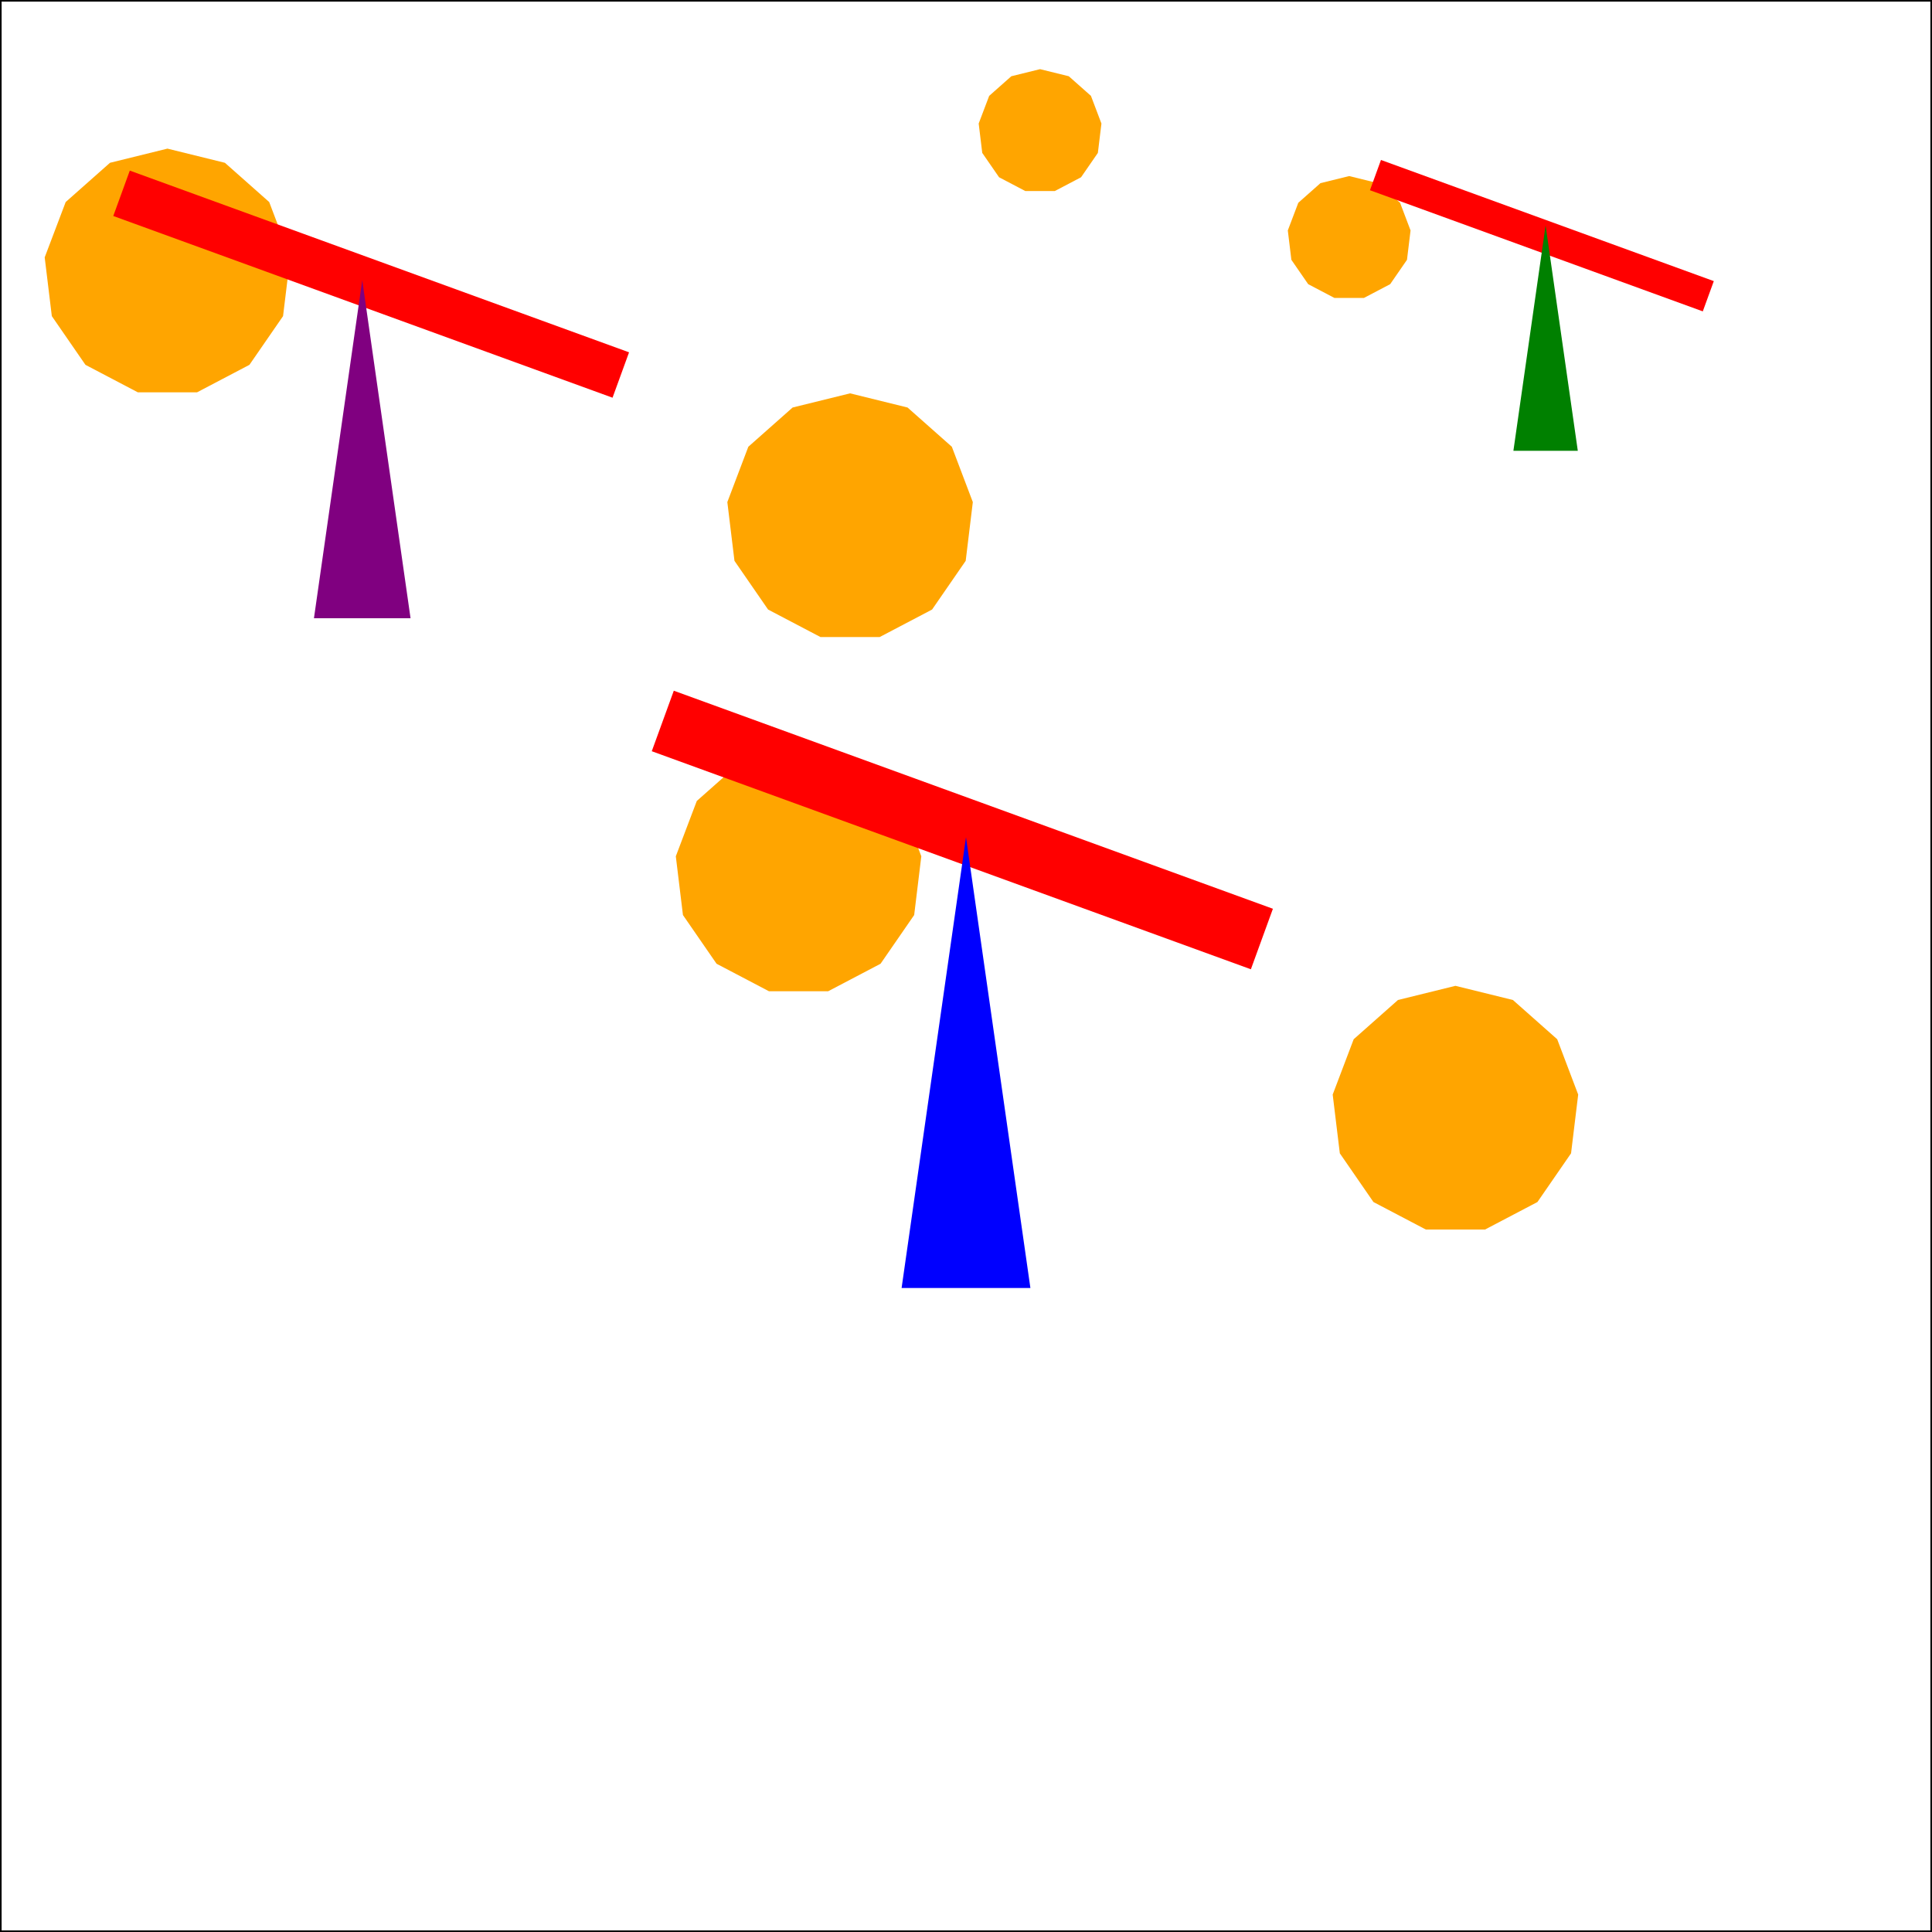 <?xml version="1.0"?>
<!DOCTYPE svg PUBLIC "-//W3C//DTD SVG 1.1//EN"
        "http://www.w3.org/Graphics/SVG/1.1/DTD/svg11.dtd">

<svg version="1.1" xmlns="http://www.w3.org/2000/svg"
     xmlns:xlink="http://www.w3.org/1999/xlink"
     width="600px" height="600px"
     viewBox="0 0 3 3"
     preserveAspectRatio="xMidYMid">
    <rect x="0" y="0" width="3" height="3" stroke="black" stroke-width="0.005" fill="none"/>
    <!--Definitions-->
    <defs>

        <!--Polygon-->
        <g id="polygon" fill="orange">
            <polygon
                    points="122.974,194.605 77.026,194.605 36.34,173.252 10.238,135.437 4.7,89.823 20.994,46.861 55.387,16.391 100,5.395 144.613,16.391 179.006,46.861 195.3,89.823 189.762,135.437 163.66,173.252 122.974,194.605">
                <animateTransform attributeName="transform"
                                  type="rotate"
                                  from="0 100 100"
                                  to="360 100 100"
                                  dur="7s"
                                  repeatCount="indefinite"/>
            </polygon>
        </g>

        <!--Triangle-->
        <g id="triangle">
            <polygon points="1.4,2 1.5,1.3 1.6,2"/>
        </g>

        <!--Rectangle-->
        <g id="rectangle" fill="red">
            <polygon points="1,1.4 2.1,1.4 2.1,1.5 1,1.5"/>
        </g>

    </defs>

<!--Polygons-->
    <use xlink:href="#polygon" transform="scale(0.002 0.002) translate(30 110)"/>
    <use xlink:href="#polygon" transform="scale(0.002 0.002) translate(560 300)"/>
    <use xlink:href="#polygon" transform="scale(0.001 0.001) translate(1515 102)"/>
    <use xlink:href="#polygon" transform="scale(0.001 0.001) translate(1995 268)"/>
    <use xlink:href="#polygon" transform="scale(0.002 0.002) translate(520 575)"/>
    <use xlink:href="#polygon" transform="scale(0.002 0.002) translate(1030 760)"/>

<!--Rectangles-->
    <use xlink:href="#rectangle" transform="rotate(20 0 0) translate(0.45 -0.75) scale(0.9 1) "/>
    <use xlink:href="#rectangle" transform="rotate(20 0 0) translate(-0.47 -0.87) scale(0.75 0.75) "/>
    <use xlink:href="#rectangle" transform="rotate(20 0 0) translate(1.6 -1.2) scale(0.5 0.5) "/>

<!--Triangles-->
    <use xlink:href="#triangle" transform="scale(1,1) translate(0 0)" fill="blue"/>
    <use xlink:href="#triangle" transform="scale(0.75,0.75) translate(-0.75 -0.72)" fill="purple"/>
    <use xlink:href="#triangle" transform="scale(0.5,0.5) translate(3.3 -0.6)" fill="green"/>

</svg>